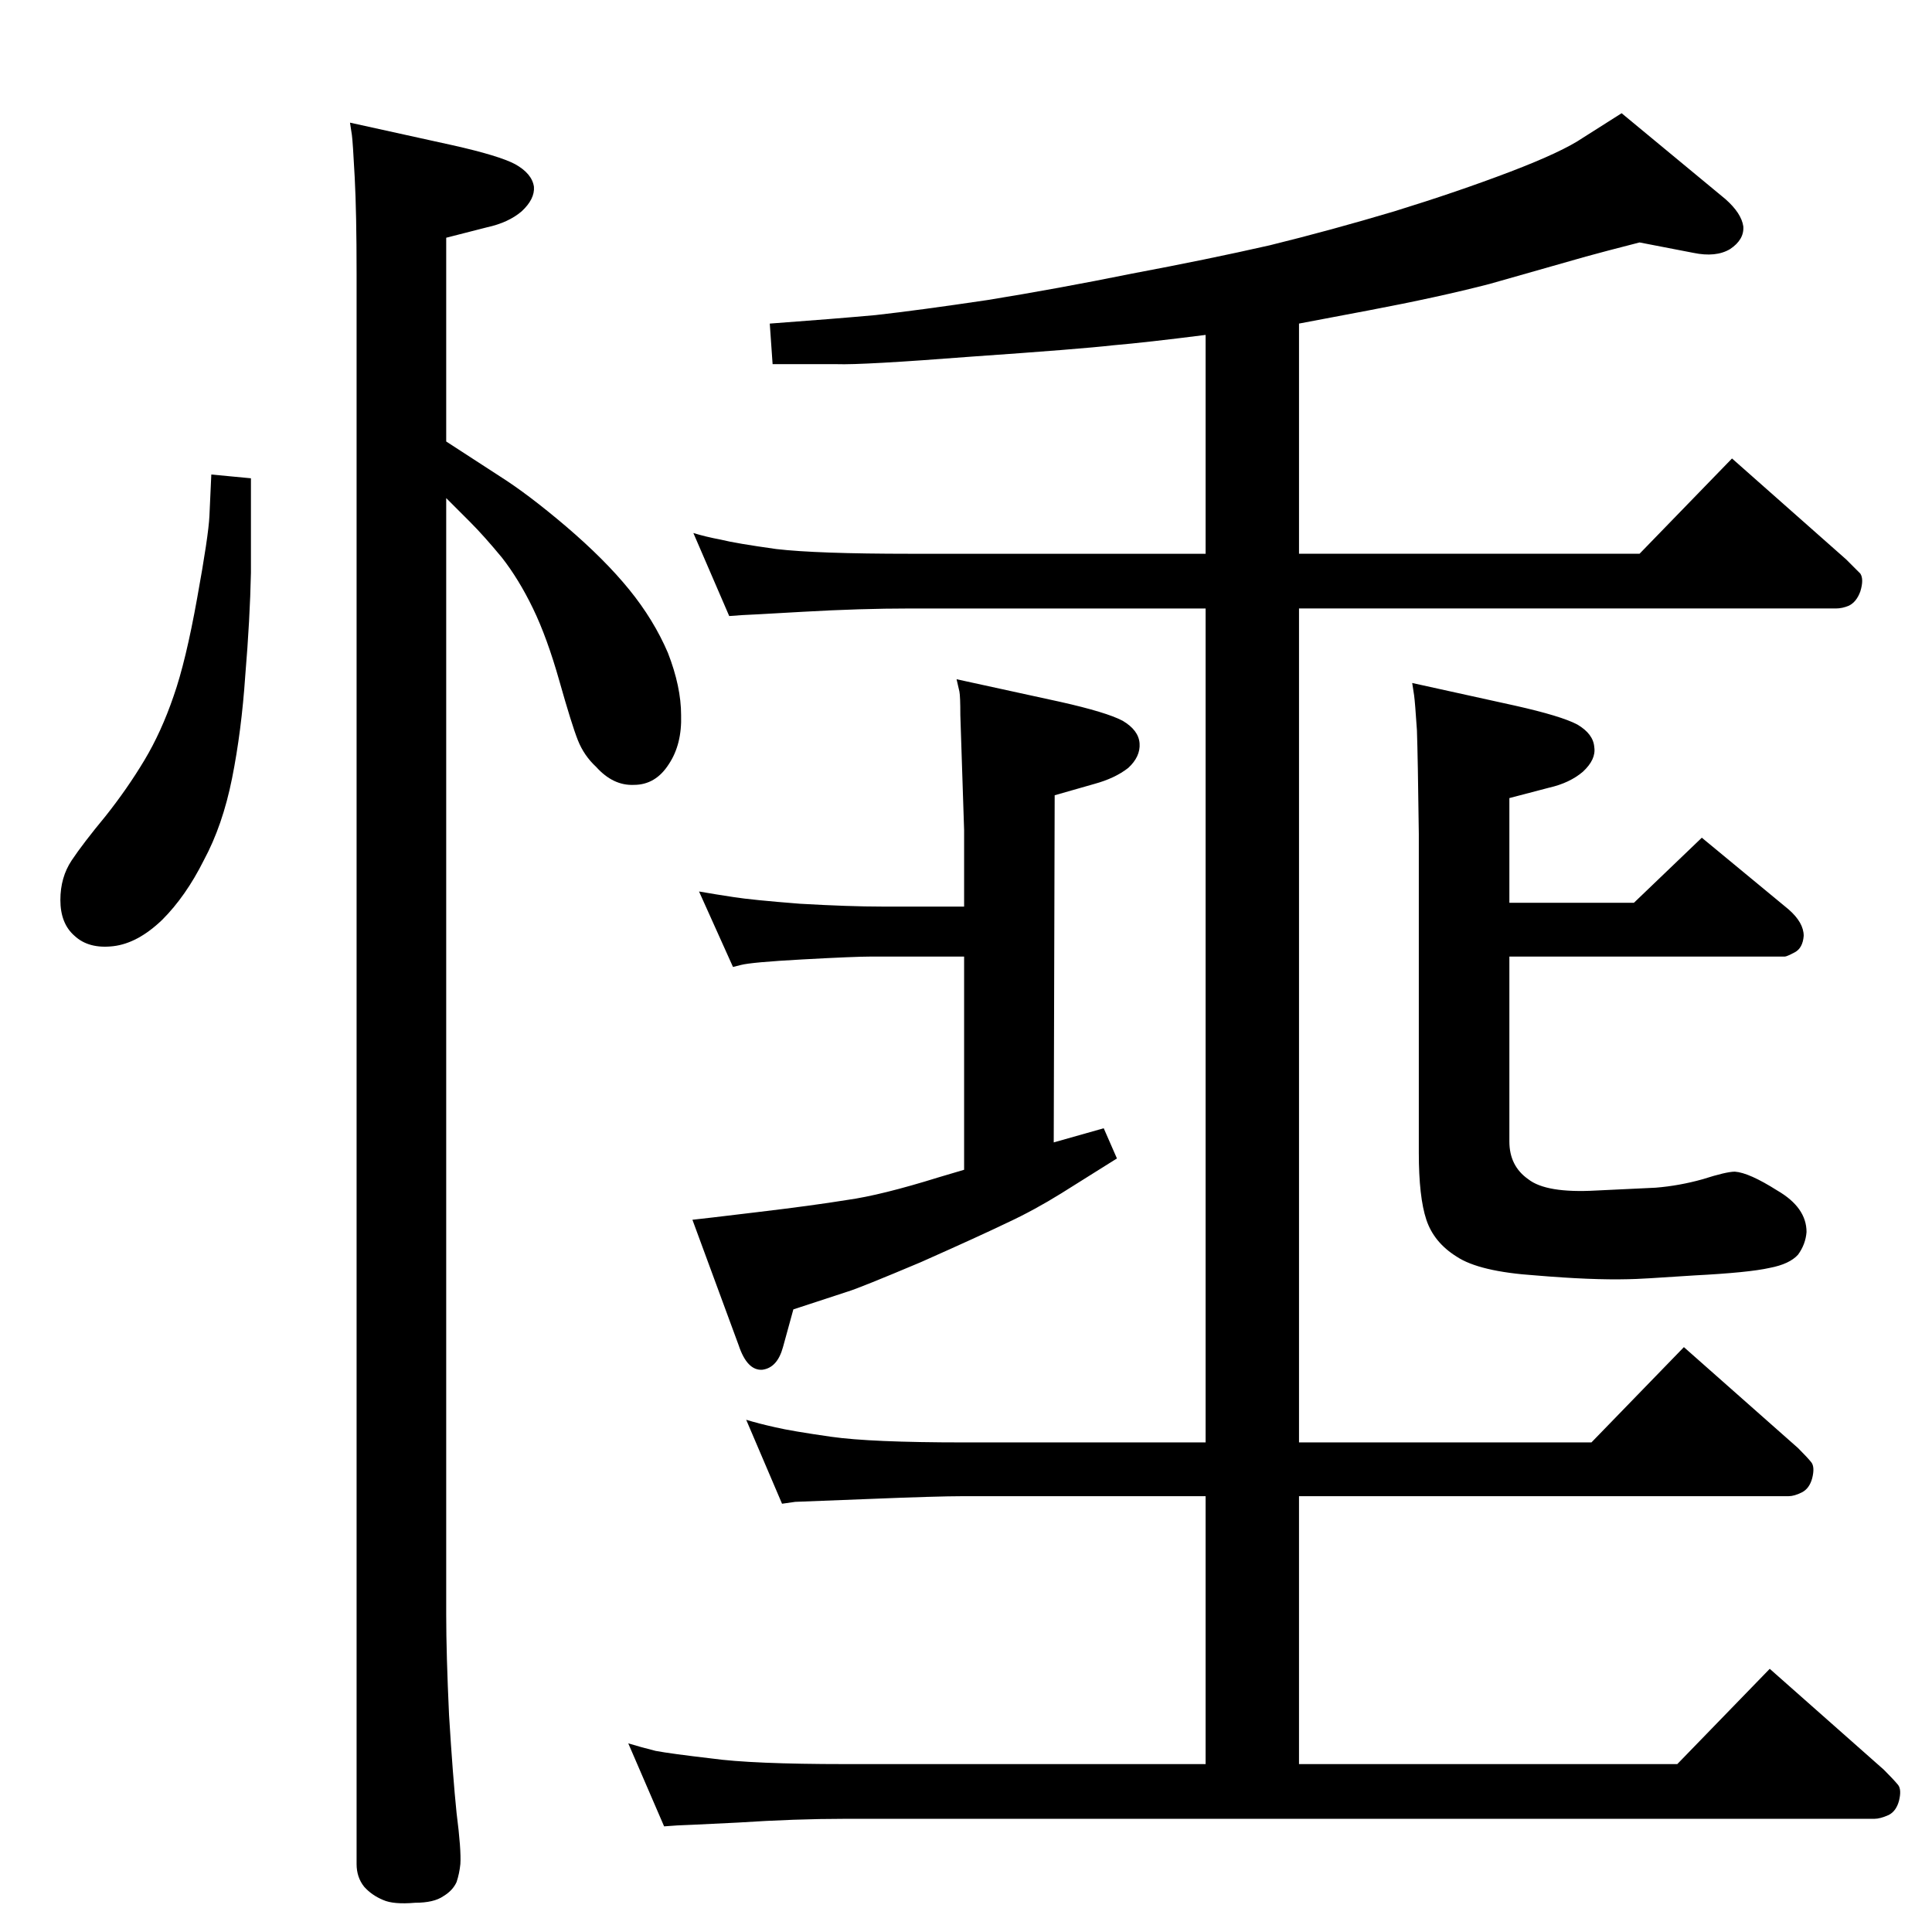 <?xml version="1.0" standalone="no"?>
<!DOCTYPE svg PUBLIC "-//W3C//DTD SVG 1.1//EN" "http://www.w3.org/Graphics/SVG/1.1/DTD/svg11.dtd" >
<svg xmlns="http://www.w3.org/2000/svg" xmlns:xlink="http://www.w3.org/1999/xlink" version="1.1" viewBox="0 0 2048 2048">
  <g transform="matrix(1 0 0 -1 0 2048)">
   <path fill="currentColor"
d="M1738 1791q-39 -10 -57 -15l-102 -29q-54 -14 -128 -28l-74 -14v-244h361l98 101l121 -107l15 -15q4 -6 0 -19q-4 -11 -12 -15q-7 -3 -14 -3h-569v-884h310l98 101l121 -107q10 -10 14 -15t1 -17q-3 -11 -11 -15t-14 -4h-519v-284h401l98 101l121 -107q10 -10 15 -16
q4 -5 1 -17q-3 -11 -11 -15q-9 -4 -15 -4h-1091q-53 0 -114 -4q-61 -3 -64 -3l-14 -1l-38 88q13 -4 29 -8q16 -3 59 -8q43 -6 142 -6h382v284h-257q-27 0 -101 -3q-75 -3 -77 -3l-14 -2l-38 89q13 -4 31 -8q17 -4 59 -10t140 -6h257v884h-313q-53 0 -114 -3.5t-64 -3.5
l-14 -1l-38 88q13 -4 29 -7q16 -4 59 -10q43 -5 142 -5h313v232q-63 -8 -98 -11q-35 -4 -150 -12q-116 -9 -143 -8h-68l-3 43q68 5 112 9q45 5 119 16q74 12 153 28q80 15 146 30q65 16 132 36q68 21 123 42t77 36l41 26l110 -91q17 -15 19 -29q1 -14 -14 -24q-15 -9 -39 -4
zM1504 1164q-1 81 -2 110q-2 30 -3 37l-2 13l109 -24q49 -11 66 -20q17 -10 18 -24q2 -13 -12 -26q-14 -12 -36 -17l-42 -11v-111h132l72 69l92 -76q16 -14 16 -28q-1 -13 -9.5 -17.5t-10.5 -4.5h-292v-196q0 -26 20 -40q19 -15 72 -12l63 3q25 2 50 9q25 8 34 8
q15 -1 45 -20q31 -18 31 -44q-1 -13 -9 -24q-9 -10 -30 -14q-22 -5 -80 -8q-59 -4 -70 -4q-39 -1 -98 4q-60 4 -84 20q-24 15 -32 39t-8 71v338zM1117 837l53 15l14 -32l-59 -37q-29 -18 -57 -31q-29 -14 -92 -42q-64 -27 -77 -31l-58 -19l-11 -40q-6 -22 -22 -24
q-16 -1 -25 26l-49 133q10 1 68 8q59 7 96 13q36 5 97 24l27 8v226h-99q-17 0 -72 -3t-66 -6l-8 -2l-36 80q17 -3 37 -6q19 -3 70 -7q52 -3 87 -3h87v81l-4 122q0 20 -1 25l-3 13l110 -24q49 -11 66 -20q17 -10 18 -24t-12 -26q-14 -11 -36 -17l-42 -12zM224 1545l42 -4
v-100q-1 -49 -6 -109q-4 -59 -14 -109t-30 -87q-19 -38 -44 -63q-26 -25 -52 -28t-41 11q-15 13 -15 38q0 24 12 42t36 47q23 29 41 59t31 68q13 37 25 104q12 66 13 87zM473 1580l57 -37q30 -19 70 -53q41 -35 67 -67t41 -67q14 -36 14 -66q1 -31 -13 -52q-14 -22 -37 -22
q-22 -1 -40 19q-13 12 -19.5 28.5t-19.5 62.5t-28 77t-33 54q-19 23 -34 38l-25 25v-1184q0 -41 3 -106q4 -65 8 -104q5 -39 4 -54q-1 -10 -4 -19q-4 -9 -14 -15q-10 -7 -30 -7q-23 -2 -34 3q-12 5 -20 14q-8 10 -8 24v1686q0 64 -2 102t-3 45l-2 13l109 -24q49 -11 66 -20
q18 -10 20 -24q1 -13 -13 -26q-14 -12 -37 -17l-43 -11v-216z" />
  </g>

</svg>
